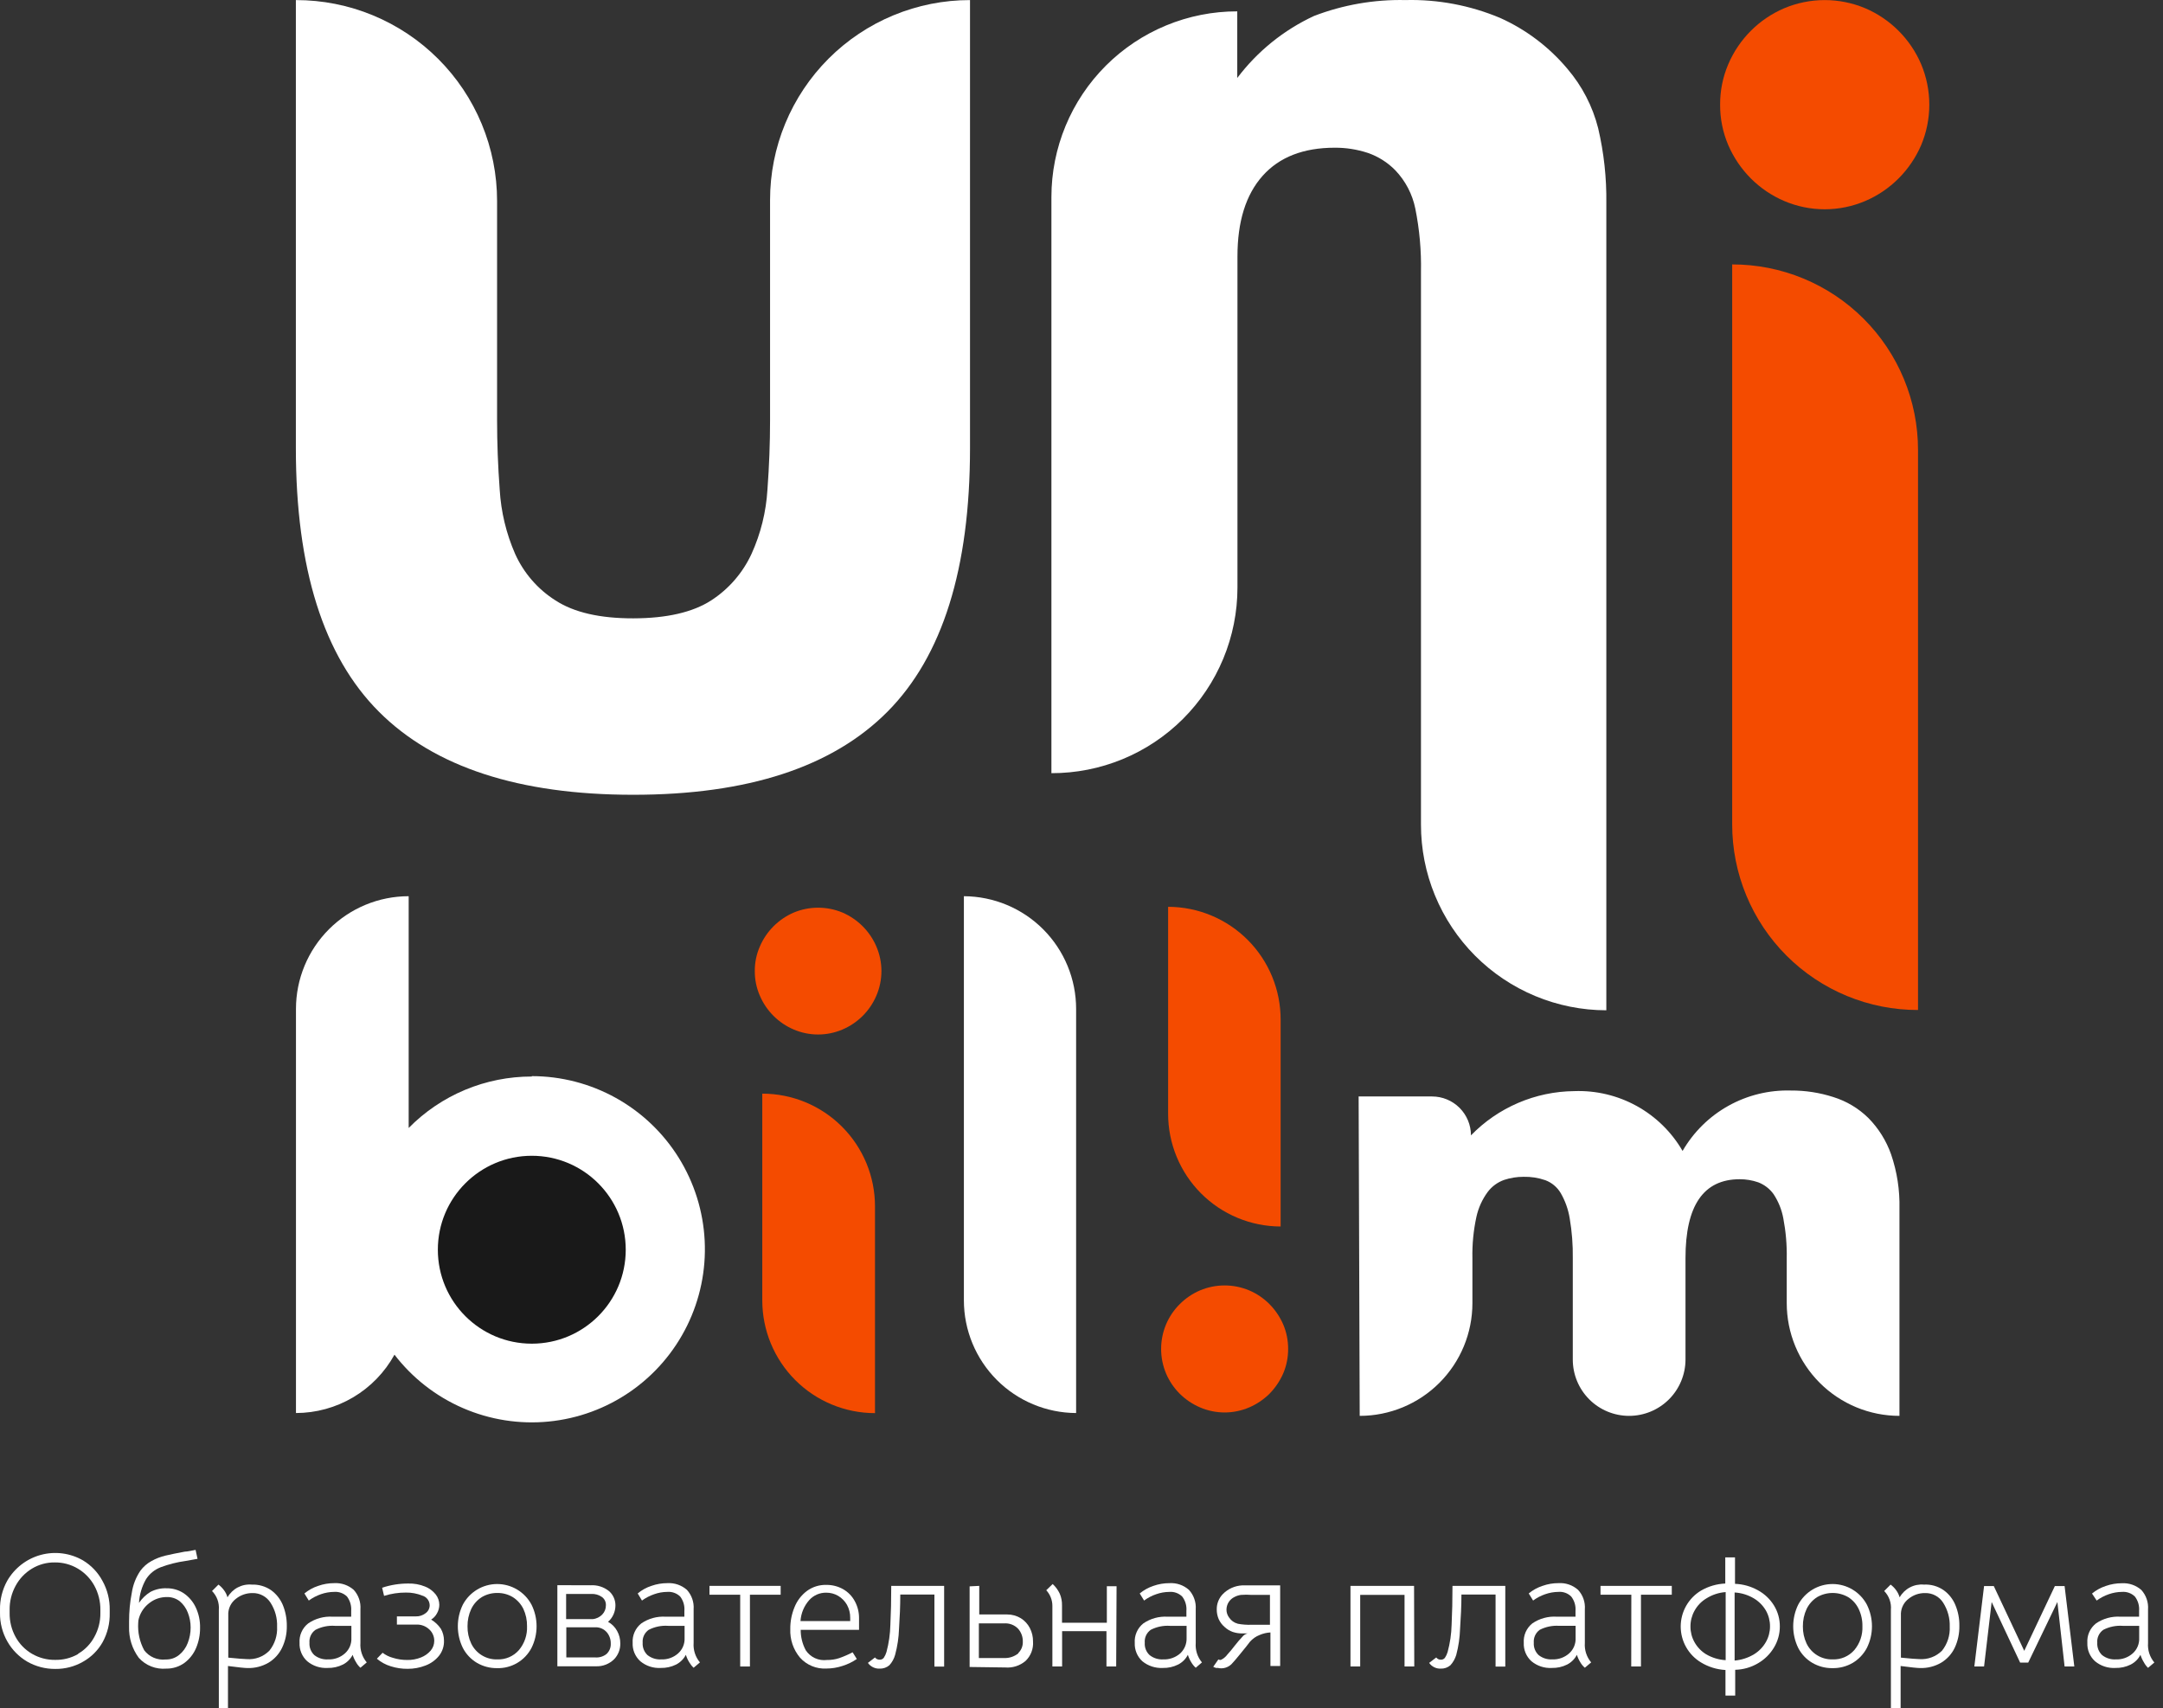 <svg width="195" height="154" viewBox="0 0 195 154" fill="none" xmlns="http://www.w3.org/2000/svg">
<rect x="0" y="0" width="195" height="154" fill="#333333" stroke="none"/>
<path d="M26.681 0.007C29.062 0.005 31.419 0.471 33.619 1.381C35.818 2.29 37.817 3.624 39.501 5.306C41.185 6.988 42.521 8.986 43.432 11.185C44.344 13.384 44.813 15.74 44.813 18.121V37.9C44.813 39.934 44.892 42.021 45.05 44.143C45.167 46.135 45.636 48.091 46.435 49.921C47.21 51.652 48.479 53.115 50.082 54.129C51.748 55.21 54.086 55.748 57.096 55.742C60.106 55.736 62.444 55.199 64.11 54.129C65.7 53.1 66.965 51.64 67.757 49.921C68.583 48.098 69.067 46.14 69.187 44.143C69.344 42.021 69.423 39.934 69.423 37.9V18.033C69.422 15.665 69.888 13.321 70.793 11.133C71.699 8.946 73.026 6.958 74.7 5.284C76.374 3.61 78.362 2.282 80.55 1.377C82.737 0.471 85.082 0.006 87.449 0.007V40.399C87.449 51.248 84.968 59.167 80.006 64.159C75.043 69.151 67.404 71.647 57.087 71.647C46.794 71.647 39.152 69.151 34.16 64.159C29.168 59.167 26.673 51.248 26.673 40.399V0.007H26.681Z" fill="white"/>
<path d="M111.542 1.024V7.029C113.357 4.624 115.736 2.703 118.469 1.436C121.095 0.43 123.891 -0.055 126.702 0.006C129.633 -0.067 132.547 0.483 135.25 1.62C137.585 2.671 139.653 4.235 141.3 6.196C142.628 7.747 143.579 9.583 144.079 11.562C144.597 13.771 144.844 16.035 144.815 18.304V91.075C142.617 91.073 140.441 90.637 138.411 89.793C136.381 88.95 134.537 87.714 132.985 86.157C131.433 84.6 130.204 82.753 129.366 80.72C128.528 78.688 128.1 76.51 128.104 74.312V24.503C128.142 22.593 127.972 20.686 127.596 18.813C127.334 17.511 126.708 16.31 125.79 15.35C125.094 14.639 124.241 14.101 123.3 13.78C122.343 13.467 121.343 13.31 120.336 13.316C117.501 13.316 115.33 14.163 113.822 15.858C112.314 17.553 111.56 19.973 111.56 23.118V52.971C111.559 55.172 111.124 57.35 110.28 59.382C109.436 61.414 108.2 63.259 106.642 64.813C105.084 66.367 103.236 67.598 101.201 68.437C99.167 69.275 96.988 69.704 94.788 69.7V17.752C94.789 15.553 95.223 13.376 96.066 11.346C96.909 9.315 98.143 7.47 99.699 5.916C101.255 4.363 103.102 3.131 105.134 2.292C107.166 1.452 109.344 1.021 111.542 1.024Z" fill="white"/>
<path d="M155.073 9.432C155.066 8.179 155.317 6.937 155.81 5.785C156.779 3.518 158.584 1.712 160.851 0.743C162.007 0.258 163.249 0.007 164.503 0.007C165.757 0.007 166.999 0.258 168.155 0.743C170.421 1.712 172.227 3.518 173.196 5.785C173.682 6.941 173.932 8.182 173.932 9.437C173.932 10.691 173.682 11.932 173.196 13.088C172.712 14.207 172.022 15.224 171.162 16.087C170.299 16.951 169.278 17.641 168.155 18.121C167 18.613 165.758 18.866 164.503 18.866C163.248 18.866 162.006 18.613 160.851 18.121C159.728 17.641 158.707 16.951 157.844 16.087C156.984 15.224 156.294 14.207 155.81 13.088C155.316 11.933 155.065 10.688 155.073 9.432ZM172.915 40.566V91.049C170.716 91.053 168.537 90.623 166.504 89.783C164.47 88.943 162.623 87.711 161.066 86.156C159.51 84.601 158.276 82.755 157.434 80.723C156.592 78.69 156.159 76.512 156.161 74.312V23.837C158.36 23.834 160.538 24.264 162.57 25.103C164.603 25.942 166.45 27.174 168.006 28.728C169.563 30.281 170.797 32.127 171.64 34.158C172.482 36.189 172.915 38.367 172.915 40.566Z" fill="#F44B00"/>
<path d="M68.047 87.541C68.04 86.778 68.196 86.022 68.503 85.323C69.093 83.949 70.188 82.854 71.563 82.263C72.257 81.974 73.002 81.826 73.754 81.826C74.507 81.826 75.252 81.974 75.946 82.263C77.321 82.854 78.416 83.949 79.006 85.323C79.307 86.024 79.463 86.779 79.463 87.541C79.463 88.304 79.307 89.059 79.006 89.76C78.419 91.134 77.322 92.227 75.946 92.811C75.253 93.105 74.508 93.257 73.754 93.257C73.001 93.257 72.256 93.105 71.563 92.811C70.187 92.227 69.091 91.134 68.503 89.76C68.197 89.061 68.041 88.305 68.047 87.541ZM78.883 108.759V127.39C76.189 127.39 73.604 126.319 71.698 124.414C69.793 122.508 68.722 119.923 68.722 117.228V98.589C70.056 98.589 71.378 98.851 72.611 99.362C73.844 99.873 74.964 100.621 75.907 101.565C76.851 102.508 77.599 103.629 78.11 104.861C78.621 106.094 78.883 107.416 78.883 108.75V108.759Z" fill="#F44B00"/>
<path d="M97.015 90.953V127.382C94.327 127.37 91.754 126.295 89.858 124.39C87.962 122.486 86.897 119.908 86.897 117.22V80.791C89.584 80.803 92.158 81.878 94.054 83.783C95.95 85.687 97.015 88.265 97.015 90.953Z" fill="white"/>
<path d="M122.484 98.844H129.104C130.034 98.844 130.926 99.213 131.584 99.871C132.241 100.529 132.611 101.421 132.611 102.351C133.822 101.103 135.269 100.109 136.867 99.424C138.465 98.739 140.183 98.378 141.922 98.362C143.886 98.289 145.833 98.753 147.554 99.703C149.274 100.653 150.704 102.053 151.689 103.754C152.674 102.049 154.102 100.643 155.822 99.684C157.541 98.726 159.488 98.251 161.456 98.309C162.754 98.3 164.044 98.498 165.279 98.896C166.466 99.264 167.548 99.91 168.435 100.781C169.352 101.71 170.052 102.83 170.487 104.061C171.024 105.631 171.279 107.285 171.241 108.944V127.637C168.546 127.637 165.961 126.566 164.055 124.66C162.15 122.755 161.079 120.17 161.079 117.475V113.433C161.101 112.227 160.998 111.023 160.772 109.838C160.63 109.059 160.332 108.317 159.896 107.655C159.551 107.172 159.072 106.801 158.519 106.586C157.978 106.397 157.409 106.303 156.836 106.305C153.574 106.305 151.946 108.681 151.952 113.433V122.56C151.95 123.907 151.413 125.198 150.46 126.15C149.506 127.102 148.214 127.637 146.867 127.637C145.521 127.637 144.229 127.102 143.277 126.15C142.325 125.198 141.791 123.906 141.791 122.56V113.433C141.809 112.22 141.715 111.008 141.51 109.812C141.378 109.012 141.102 108.242 140.695 107.541C140.379 107.014 139.894 106.609 139.318 106.393C138.687 106.174 138.022 106.07 137.354 106.086C136.758 106.084 136.166 106.179 135.601 106.366C135.011 106.575 134.495 106.953 134.119 107.454C133.627 108.122 133.28 108.887 133.102 109.698C132.836 110.925 132.715 112.178 132.742 113.433V117.475C132.742 120.17 131.672 122.755 129.766 124.66C127.86 126.566 125.276 127.637 122.581 127.637L122.484 98.844Z" fill="white"/>
<path d="M116.128 121.604C116.133 122.366 115.98 123.121 115.681 123.822C115.382 124.5 114.964 125.117 114.445 125.646C113.919 126.165 113.301 126.582 112.621 126.873C111.92 127.174 111.166 127.33 110.403 127.33C109.64 127.33 108.886 127.174 108.185 126.873C107.506 126.582 106.887 126.165 106.361 125.646C105.836 125.123 105.416 124.504 105.125 123.822C104.83 123.12 104.678 122.366 104.678 121.604C104.678 120.842 104.83 120.088 105.125 119.386C105.414 118.703 105.834 118.084 106.361 117.562C106.884 117.037 107.503 116.617 108.185 116.326C108.887 116.031 109.641 115.879 110.403 115.879C111.165 115.879 111.919 116.031 112.621 116.326C113.303 116.617 113.922 117.037 114.445 117.562C114.966 118.088 115.385 118.707 115.681 119.386C115.981 120.087 116.133 120.842 116.128 121.604ZM105.309 100.386V81.747C106.643 81.749 107.964 82.014 109.196 82.527C110.428 83.04 111.547 83.79 112.489 84.735C113.431 85.68 114.178 86.802 114.686 88.036C115.195 89.269 115.455 90.591 115.453 91.926V110.566C114.119 110.563 112.798 110.298 111.566 109.785C110.334 109.273 109.215 108.522 108.273 107.577C107.331 106.632 106.584 105.51 106.076 104.276C105.567 103.043 105.307 101.721 105.309 100.386Z" fill="#F44B00"/>
<path d="M47.943 97.046C45.877 97.043 43.832 97.451 41.926 98.247C40.02 99.044 38.292 100.212 36.843 101.684V80.791C34.148 80.791 31.564 81.862 29.658 83.767C27.752 85.673 26.682 88.258 26.682 90.953V127.382C28.497 127.378 30.278 126.889 31.84 125.963C33.402 125.038 34.688 123.712 35.563 122.121C37.179 124.225 39.304 125.883 41.738 126.937C44.172 127.992 46.835 128.409 49.474 128.148C52.114 127.888 54.644 126.959 56.825 125.449C59.006 123.939 60.766 121.898 61.939 119.518C63.112 117.139 63.66 114.5 63.529 111.851C63.399 109.201 62.595 106.629 61.194 104.376C59.794 102.123 57.842 100.265 55.523 98.976C53.205 97.688 50.596 97.011 47.943 97.011V97.046Z" fill="white"/>
<path d="M47.943 121.129C52.62 121.129 56.412 117.337 56.412 112.66C56.412 107.982 52.62 104.19 47.943 104.19C43.265 104.19 39.473 107.982 39.473 112.66C39.473 117.337 43.265 121.129 47.943 121.129Z" fill="#191919"/>
<path d="M2.456 149.792C1.707 149.354 1.087 148.724 0.659 147.968C0.217 147.188 -0.01 146.305 0.001 145.408V145.136C-0.019 144.218 0.204 143.31 0.65 142.506C0.977 141.936 1.414 141.437 1.934 141.036C2.454 140.635 3.049 140.34 3.683 140.169C4.318 139.998 4.98 139.954 5.631 140.039C6.282 140.124 6.911 140.337 7.48 140.665C8.22 141.109 8.826 141.746 9.234 142.506C9.682 143.309 9.909 144.217 9.891 145.136V145.408C9.914 146.326 9.693 147.234 9.251 148.039C8.838 148.772 8.231 149.379 7.498 149.792C6.734 150.235 5.864 150.462 4.981 150.45C4.096 150.457 3.225 150.23 2.456 149.792ZM7.042 149.082C7.661 148.722 8.168 148.197 8.506 147.565C8.872 146.906 9.059 146.162 9.049 145.408V145.136C9.058 144.371 8.871 143.617 8.506 142.945C8.157 142.311 7.645 141.781 7.024 141.41C6.394 141.034 5.671 140.84 4.937 140.849C4.212 140.839 3.498 141.034 2.877 141.41C2.256 141.786 1.747 142.322 1.404 142.962C1.041 143.628 0.856 144.378 0.869 145.136V145.408C0.857 146.162 1.041 146.905 1.404 147.565C1.748 148.195 2.258 148.719 2.877 149.082C3.51 149.451 4.231 149.642 4.964 149.634C5.691 149.651 6.41 149.469 7.042 149.108V149.082Z" fill="white"/>
<path d="M12.513 149.449C11.915 148.642 11.606 147.657 11.636 146.652C11.636 146.547 11.636 146.381 11.636 146.161C11.635 145.296 11.717 144.433 11.882 143.584C11.987 142.874 12.251 142.197 12.653 141.602C12.918 141.24 13.259 140.941 13.653 140.726C14.049 140.504 14.474 140.339 14.915 140.235C15.362 140.129 15.959 140.007 16.669 139.875C16.888 139.875 17.203 139.796 17.633 139.717L17.808 140.524L16.73 140.717C15.96 140.823 15.204 141.014 14.477 141.287C13.935 141.497 13.474 141.875 13.162 142.365C12.79 143.017 12.574 143.746 12.53 144.496C12.801 144.096 13.154 143.758 13.565 143.505C14.014 143.272 14.515 143.16 15.02 143.18C15.557 143.171 16.085 143.321 16.537 143.61C17.009 143.925 17.388 144.361 17.633 144.873C17.914 145.461 18.052 146.106 18.036 146.758C18.041 147.378 17.919 147.993 17.677 148.564C17.451 149.101 17.084 149.567 16.616 149.914C16.141 150.253 15.569 150.431 14.985 150.422C14.526 150.463 14.064 150.395 13.635 150.227C13.206 150.058 12.822 149.792 12.513 149.449ZM16.151 149.186C16.498 148.904 16.765 148.535 16.923 148.117C17.099 147.67 17.188 147.194 17.186 146.714C17.187 146.255 17.101 145.799 16.932 145.372C16.781 144.979 16.534 144.629 16.213 144.355C15.88 144.096 15.468 143.96 15.047 143.97C14.486 143.965 13.94 144.147 13.495 144.487C13.033 144.826 12.694 145.306 12.53 145.855C12.484 145.996 12.461 146.144 12.46 146.293C12.404 147.155 12.593 148.015 13.004 148.774C13.227 149.066 13.523 149.295 13.86 149.439C14.198 149.583 14.568 149.638 14.933 149.598C15.375 149.611 15.807 149.465 16.151 149.186Z" fill="white"/>
<path d="M24.437 143.348C24.907 143.689 25.274 144.153 25.498 144.689C25.741 145.284 25.863 145.922 25.857 146.565C25.871 147.25 25.724 147.929 25.428 148.547C25.161 149.103 24.737 149.569 24.209 149.888C23.632 150.224 22.973 150.391 22.306 150.37C22.07 150.37 21.491 150.309 20.553 150.186V154H19.729V145.119C19.754 144.809 19.713 144.498 19.607 144.205C19.501 143.913 19.333 143.648 19.115 143.427L19.694 142.848C19.878 142.983 20.04 143.146 20.176 143.33C20.33 143.528 20.443 143.755 20.509 143.996C20.726 143.615 21.048 143.304 21.436 143.1C21.825 142.897 22.264 142.809 22.701 142.848C23.318 142.825 23.926 143 24.437 143.348ZM24.288 148.801C24.776 148.192 25.023 147.424 24.98 146.644C25.011 145.882 24.805 145.129 24.393 144.487C24.22 144.213 23.979 143.988 23.693 143.834C23.407 143.68 23.087 143.603 22.762 143.611C22.225 143.605 21.701 143.785 21.281 144.119C21.074 144.273 20.904 144.471 20.783 144.698C20.662 144.926 20.592 145.177 20.579 145.434V149.432C21.474 149.52 22.026 149.564 22.236 149.564C22.613 149.596 22.993 149.544 23.347 149.412C23.702 149.28 24.023 149.071 24.288 148.801Z" fill="white"/>
<path d="M32.108 149.862C31.974 149.648 31.868 149.418 31.792 149.178C31.599 149.555 31.293 149.862 30.916 150.055C30.486 150.27 30.01 150.375 29.53 150.361C28.865 150.399 28.21 150.183 27.698 149.757C27.467 149.549 27.286 149.292 27.166 149.006C27.046 148.719 26.991 148.41 27.005 148.099C26.983 147.766 27.042 147.431 27.178 147.126C27.314 146.82 27.522 146.552 27.786 146.346C28.431 145.905 29.206 145.692 29.986 145.741H31.661V145.215C31.694 144.754 31.561 144.296 31.284 143.926C31.131 143.776 30.948 143.661 30.747 143.589C30.545 143.516 30.331 143.488 30.118 143.505C29.711 143.509 29.308 143.58 28.925 143.716C28.537 143.851 28.17 144.043 27.838 144.286L27.444 143.646C27.812 143.342 28.234 143.11 28.689 142.962C29.153 142.798 29.643 142.715 30.135 142.716C30.776 142.681 31.406 142.898 31.889 143.321C32.103 143.557 32.268 143.834 32.372 144.136C32.476 144.437 32.517 144.757 32.494 145.075V148.108C32.448 148.745 32.652 149.374 33.064 149.862L32.494 150.344C32.339 150.206 32.209 150.043 32.108 149.862ZM31.1 149.046C31.294 148.872 31.447 148.656 31.547 148.415C31.647 148.174 31.692 147.913 31.678 147.652V146.565H30.197C29.59 146.522 28.984 146.647 28.443 146.925C28.258 147.054 28.111 147.23 28.015 147.435C27.92 147.64 27.88 147.866 27.899 148.091C27.886 148.297 27.918 148.504 27.994 148.696C28.07 148.889 28.187 149.062 28.338 149.204C28.689 149.48 29.129 149.618 29.574 149.59C30.134 149.615 30.682 149.42 31.1 149.046Z" fill="white"/>
<path d="M35.23 150.212C34.769 150.072 34.343 149.84 33.976 149.528L34.493 148.993C34.771 149.204 35.086 149.359 35.423 149.449C35.837 149.579 36.269 149.644 36.703 149.642C37.132 149.652 37.558 149.574 37.956 149.414C38.295 149.281 38.596 149.067 38.833 148.791C39.038 148.545 39.15 148.235 39.149 147.915C39.15 147.722 39.111 147.531 39.033 147.355C38.956 147.178 38.844 147.019 38.702 146.889C38.547 146.742 38.363 146.627 38.163 146.552C37.963 146.477 37.749 146.442 37.536 146.451H35.782V145.714H37.492C37.809 145.723 38.119 145.621 38.369 145.425C38.482 145.344 38.574 145.238 38.639 145.114C38.703 144.991 38.736 144.854 38.737 144.715C38.735 144.515 38.667 144.322 38.546 144.163C38.424 144.005 38.254 143.891 38.062 143.838C37.597 143.65 37.099 143.558 36.598 143.566C35.928 143.562 35.263 143.663 34.625 143.864L34.45 143.128C35.208 142.878 36.001 142.75 36.799 142.751C37.318 142.735 37.835 142.828 38.316 143.022C38.694 143.17 39.027 143.415 39.28 143.733C39.488 143.998 39.602 144.325 39.605 144.662C39.604 144.936 39.532 145.205 39.394 145.442C39.272 145.672 39.09 145.866 38.868 146.003C39.218 146.21 39.517 146.492 39.745 146.828C39.927 147.149 40.024 147.511 40.026 147.88C40.048 148.38 39.889 148.872 39.579 149.265C39.258 149.661 38.837 149.963 38.36 150.142C37.846 150.343 37.298 150.444 36.747 150.44C36.232 150.445 35.72 150.368 35.23 150.212Z" fill="white"/>
<path d="M42.989 149.897C42.452 149.575 42.015 149.111 41.727 148.556C41.429 147.948 41.275 147.281 41.275 146.605C41.275 145.929 41.429 145.261 41.727 144.654C42.026 144.093 42.472 143.624 43.017 143.296C43.562 142.969 44.186 142.796 44.822 142.796C45.457 142.796 46.081 142.969 46.626 143.296C47.172 143.624 47.617 144.093 47.916 144.654C48.218 145.26 48.374 145.928 48.374 146.605C48.374 147.282 48.218 147.949 47.916 148.556C47.622 149.12 47.175 149.59 46.626 149.913C46.078 150.235 45.449 150.397 44.813 150.379C44.172 150.388 43.541 150.221 42.989 149.897ZM46.777 148.757C47.285 148.157 47.548 147.386 47.513 146.6C47.523 146.059 47.409 145.522 47.18 145.031C46.967 144.6 46.639 144.237 46.233 143.979C45.813 143.726 45.33 143.595 44.839 143.602C44.343 143.595 43.854 143.726 43.428 143.979C43.019 144.241 42.691 144.611 42.481 145.049C42.254 145.537 42.141 146.071 42.148 146.609C42.139 147.145 42.252 147.676 42.481 148.161C42.693 148.602 43.029 148.972 43.447 149.226C43.866 149.48 44.35 149.606 44.839 149.59C45.204 149.603 45.566 149.536 45.902 149.392C46.237 149.247 46.535 149.031 46.777 148.757Z" fill="white"/>
<path d="M53.229 142.909C53.834 142.867 54.432 143.055 54.904 143.435C55.087 143.595 55.234 143.793 55.334 144.016C55.434 144.238 55.485 144.48 55.483 144.724C55.483 144.998 55.426 145.27 55.316 145.521C55.202 145.784 55.032 146.017 54.816 146.205C55.161 146.392 55.445 146.676 55.632 147.021C55.825 147.366 55.925 147.756 55.921 148.152C55.927 148.415 55.881 148.677 55.784 148.923C55.688 149.168 55.544 149.392 55.36 149.581C55.148 149.788 54.897 149.951 54.622 150.059C54.346 150.168 54.051 150.22 53.755 150.212H50.248V142.9L53.229 142.909ZM54.299 145.539C54.51 145.32 54.626 145.027 54.623 144.724C54.632 144.579 54.604 144.434 54.543 144.302C54.482 144.171 54.389 144.056 54.273 143.97C53.992 143.77 53.652 143.672 53.308 143.689H51.037V145.96H53.422C53.757 145.933 54.069 145.783 54.299 145.539ZM54.685 149.099C54.813 148.978 54.913 148.831 54.979 148.667C55.044 148.503 55.072 148.327 55.062 148.152C55.068 147.783 54.94 147.425 54.702 147.143C54.576 146.999 54.419 146.884 54.244 146.806C54.068 146.729 53.877 146.691 53.685 146.696H51.055V149.414H53.685C54.046 149.438 54.403 149.326 54.685 149.099Z" fill="white"/>
<path d="M62.146 149.862C62.012 149.648 61.906 149.418 61.831 149.178C61.636 149.554 61.33 149.86 60.954 150.055C60.521 150.269 60.042 150.374 59.56 150.361C58.894 150.399 58.239 150.183 57.727 149.757C57.497 149.549 57.315 149.292 57.195 149.006C57.076 148.719 57.021 148.41 57.035 148.099C57.014 147.766 57.074 147.432 57.21 147.127C57.346 146.822 57.553 146.554 57.815 146.346C58.461 145.905 59.235 145.692 60.016 145.741H61.699V145.215C61.737 144.753 61.603 144.294 61.322 143.926C61.169 143.776 60.986 143.661 60.785 143.589C60.584 143.516 60.369 143.488 60.156 143.505C59.752 143.508 59.352 143.579 58.972 143.716C58.58 143.849 58.211 144.041 57.876 144.286L57.491 143.646C57.855 143.34 58.275 143.108 58.727 142.962C59.191 142.798 59.681 142.715 60.173 142.716C60.815 142.681 61.444 142.898 61.927 143.321C62.142 143.557 62.306 143.834 62.41 144.136C62.514 144.437 62.555 144.757 62.532 145.075V148.108C62.486 148.745 62.69 149.374 63.102 149.862L62.532 150.344C62.38 150.204 62.25 150.041 62.146 149.862ZM61.138 149.046C61.332 148.872 61.485 148.656 61.585 148.415C61.685 148.174 61.73 147.913 61.717 147.652V146.565H60.235C59.629 146.522 59.022 146.647 58.481 146.925C58.297 147.054 58.149 147.23 58.054 147.435C57.958 147.64 57.918 147.866 57.938 148.091C57.924 148.297 57.956 148.504 58.032 148.696C58.108 148.889 58.225 149.062 58.376 149.204C58.727 149.48 59.167 149.618 59.612 149.59C60.172 149.615 60.72 149.42 61.138 149.046Z" fill="white"/>
<path d="M66.731 143.76H63.961V142.962H70.379V143.76H67.608V150.23H66.731V143.76Z" fill="white"/>
<path d="M72.641 148.766C72.846 149.076 73.133 149.323 73.471 149.478C73.809 149.633 74.183 149.69 74.552 149.643C74.927 149.649 75.3 149.593 75.657 149.477C76.072 149.331 76.477 149.155 76.867 148.95L77.244 149.555C76.847 149.825 76.413 150.035 75.955 150.178C75.486 150.334 74.994 150.414 74.499 150.415C74.055 150.439 73.611 150.364 73.2 150.194C72.789 150.024 72.421 149.764 72.124 149.433C71.52 148.713 71.207 147.794 71.247 146.855C71.239 146.182 71.367 145.514 71.624 144.891C71.854 144.31 72.239 143.804 72.737 143.427C73.244 143.052 73.861 142.858 74.491 142.875C75.022 142.867 75.545 143 76.008 143.26C76.453 143.513 76.818 143.887 77.06 144.339C77.321 144.817 77.454 145.355 77.445 145.899C77.445 146.048 77.445 146.189 77.445 146.311C77.445 146.434 77.445 146.539 77.445 146.627V146.925H72.185C72.181 147.567 72.338 148.2 72.641 148.766ZM76.648 146.136C76.654 146.04 76.654 145.943 76.648 145.847C76.654 145.437 76.554 145.032 76.358 144.672C76.168 144.34 75.897 144.063 75.569 143.865C75.24 143.672 74.864 143.572 74.482 143.576C74.195 143.572 73.91 143.629 73.647 143.744C73.384 143.859 73.149 144.029 72.956 144.242C72.489 144.767 72.211 145.434 72.167 146.136H76.648Z" fill="white"/>
<path d="M78.243 149.906L78.883 149.415C78.931 149.478 78.994 149.53 79.065 149.565C79.137 149.6 79.216 149.618 79.296 149.616C79.367 149.621 79.439 149.608 79.504 149.579C79.57 149.55 79.628 149.506 79.672 149.45C79.781 149.289 79.864 149.111 79.918 148.924C80.133 148.123 80.251 147.298 80.269 146.469C80.321 145.408 80.348 144.233 80.348 142.962H85.117V150.239H84.24V143.742H81.163C81.163 144.751 81.119 145.785 81.049 146.837C81.023 147.628 80.905 148.414 80.698 149.178C80.602 149.527 80.425 149.848 80.181 150.116C79.938 150.325 79.625 150.434 79.304 150.423C79.098 150.432 78.893 150.39 78.708 150.299C78.523 150.209 78.363 150.074 78.243 149.906Z" fill="white"/>
<path d="M88.282 142.962V145.54H90.807C91.24 145.539 91.665 145.657 92.034 145.882C92.376 146.097 92.654 146.4 92.841 146.758C93.036 147.135 93.136 147.553 93.13 147.977C93.154 148.301 93.105 148.626 92.989 148.929C92.872 149.232 92.69 149.506 92.455 149.73C91.947 150.161 91.287 150.373 90.623 150.318L87.414 150.274V143.006L88.282 142.962ZM91.789 149.029C91.928 148.896 92.038 148.735 92.111 148.557C92.183 148.379 92.217 148.187 92.21 147.995C92.221 147.563 92.067 147.142 91.78 146.82C91.615 146.651 91.415 146.521 91.193 146.439C90.972 146.357 90.735 146.326 90.5 146.346H88.247V149.467H90.5C90.981 149.492 91.453 149.336 91.824 149.029H91.789Z" fill="white"/>
<path d="M100.627 150.23H99.75V147.047H95.752V150.23H94.875V144.768C94.876 144.244 94.678 143.74 94.323 143.356L94.902 142.795C95.17 143.043 95.388 143.34 95.542 143.672C95.682 144.001 95.75 144.357 95.743 144.715V146.284H99.785V142.997H100.662L100.627 150.23Z" fill="white"/>
<path d="M107.404 149.862C107.27 149.649 107.164 149.419 107.088 149.178C106.896 149.556 106.589 149.863 106.211 150.055C105.782 150.269 105.306 150.375 104.826 150.362C104.159 150.396 103.502 150.18 102.985 149.757C102.757 149.548 102.577 149.291 102.459 149.004C102.341 148.718 102.287 148.409 102.301 148.1C102.279 147.767 102.337 147.434 102.472 147.129C102.606 146.823 102.812 146.555 103.073 146.347C103.718 145.905 104.493 145.692 105.273 145.742H106.957V145.215C106.995 144.754 106.861 144.295 106.58 143.927C106.428 143.778 106.246 143.663 106.047 143.59C105.847 143.518 105.634 143.489 105.422 143.506C105.016 143.508 104.613 143.579 104.23 143.716C103.84 143.847 103.473 144.04 103.143 144.286L102.748 143.646C103.115 143.344 103.534 143.112 103.984 142.962C104.449 142.799 104.938 142.716 105.431 142.717C106.073 142.678 106.703 142.896 107.185 143.322C107.401 143.557 107.567 143.834 107.672 144.135C107.778 144.437 107.821 144.757 107.798 145.075V148.109C107.749 148.744 107.95 149.374 108.359 149.862L107.798 150.345C107.643 150.204 107.51 150.042 107.404 149.862ZM106.404 149.047C106.593 148.869 106.742 148.652 106.841 148.412C106.939 148.171 106.984 147.912 106.974 147.653V146.566H105.492C104.886 146.523 104.28 146.647 103.739 146.925C103.556 147.056 103.41 147.232 103.316 147.437C103.222 147.642 103.184 147.867 103.204 148.091C103.189 148.298 103.22 148.505 103.296 148.698C103.372 148.891 103.49 149.064 103.642 149.205C103.99 149.48 104.427 149.617 104.87 149.59C105.432 149.613 105.982 149.418 106.404 149.047Z" fill="white"/>
<path d="M109.693 150.37C109.581 150.353 109.474 150.314 109.377 150.256L109.842 149.59C109.875 149.612 109.912 149.627 109.952 149.635C109.991 149.642 110.031 149.642 110.07 149.633C110.308 149.521 110.513 149.348 110.666 149.134C110.884 148.899 111.088 148.653 111.28 148.397C111.535 148.067 111.807 147.751 112.095 147.45C112.203 147.354 112.333 147.285 112.472 147.249H111.955C111.678 147.248 111.403 147.204 111.14 147.117C110.862 147.019 110.608 146.864 110.394 146.661C110.17 146.469 109.99 146.229 109.868 145.96C109.749 145.683 109.69 145.384 109.693 145.083C109.686 144.571 109.881 144.076 110.237 143.707C110.701 143.232 111.327 142.95 111.99 142.917H115.41V150.186H114.533V147.161C114.197 147.179 113.868 147.256 113.56 147.389C113.222 147.519 112.921 147.73 112.683 148.003L112.358 148.424C112.244 148.573 112.043 148.818 111.745 149.178C111.447 149.537 111.254 149.774 111.14 149.888C110.98 150.093 110.763 150.246 110.517 150.328C110.271 150.411 110.005 150.419 109.754 150.352L109.693 150.37ZM111.561 146.372C111.994 146.455 112.435 146.487 112.876 146.468H114.489V143.777H112.849C112.526 143.75 112.2 143.75 111.876 143.777C111.674 143.804 111.478 143.866 111.298 143.961C111.08 144.064 110.896 144.226 110.767 144.43C110.638 144.633 110.57 144.869 110.57 145.109C110.569 145.37 110.656 145.623 110.815 145.828C110.996 146.099 111.271 146.293 111.587 146.372H111.561Z" fill="white"/>
<path d="M127.5 150.23H126.623V143.777H122.625V150.23H121.748V142.962H127.482L127.5 150.23Z" fill="white"/>
<path d="M128.841 149.906L129.481 149.415C129.527 149.478 129.588 149.53 129.658 149.565C129.728 149.6 129.806 149.618 129.884 149.616C129.956 149.622 130.028 149.609 130.093 149.58C130.159 149.551 130.217 149.506 130.261 149.45C130.37 149.289 130.453 149.111 130.507 148.924C130.725 148.123 130.846 147.299 130.866 146.469C130.919 145.408 130.945 144.233 130.945 142.962H135.706V150.239H134.829V143.742H131.752C131.752 144.751 131.699 145.785 131.629 146.837C131.605 147.628 131.49 148.413 131.287 149.178C131.184 149.526 131.004 149.847 130.761 150.116C130.518 150.326 130.205 150.436 129.884 150.423C129.681 150.431 129.479 150.388 129.297 150.297C129.114 150.207 128.958 150.072 128.841 149.906Z" fill="white"/>
<path d="M142.475 149.861C142.341 149.647 142.235 149.418 142.159 149.177C141.966 149.554 141.659 149.861 141.282 150.054C140.853 150.269 140.377 150.374 139.897 150.361C139.231 150.399 138.577 150.182 138.064 149.756C137.834 149.548 137.652 149.291 137.532 149.005C137.413 148.718 137.358 148.409 137.372 148.099C137.35 147.766 137.408 147.433 137.542 147.127C137.677 146.822 137.883 146.554 138.143 146.345C138.789 145.904 139.564 145.691 140.344 145.74H142.036V145.214C142.072 144.752 141.935 144.292 141.65 143.925C141.5 143.775 141.318 143.66 141.118 143.587C140.918 143.515 140.705 143.486 140.493 143.505C140.087 143.508 139.684 143.58 139.301 143.715C138.911 143.848 138.544 144.04 138.214 144.285L137.819 143.645C138.187 143.341 138.61 143.109 139.064 142.961C139.528 142.796 140.018 142.713 140.511 142.715C140.828 142.696 141.147 142.739 141.448 142.843C141.749 142.947 142.026 143.109 142.264 143.32C142.482 143.554 142.649 143.831 142.755 144.133C142.86 144.435 142.902 144.755 142.878 145.074V148.108C142.832 148.744 143.036 149.373 143.448 149.861L142.878 150.343C142.717 150.206 142.581 150.043 142.475 149.861ZM141.466 149.046C141.66 148.871 141.813 148.655 141.913 148.414C142.013 148.173 142.058 147.912 142.045 147.652V146.564H140.563C139.957 146.523 139.351 146.648 138.81 146.924C138.628 147.056 138.483 147.233 138.389 147.437C138.296 147.641 138.256 147.866 138.275 148.09C138.261 148.296 138.294 148.503 138.369 148.696C138.445 148.888 138.563 149.062 138.713 149.203C139.064 149.48 139.504 149.617 139.949 149.589C140.506 149.612 141.05 149.417 141.466 149.046Z" fill="white"/>
<path d="M147.069 143.76H144.29V142.962H150.716V143.76H147.937V150.23H147.06L147.069 143.76Z" fill="white"/>
<path d="M153.346 149.862C152.789 149.526 152.328 149.051 152.008 148.484C151.688 147.918 151.52 147.278 151.52 146.627C151.52 145.976 151.688 145.336 152.008 144.769C152.328 144.202 152.789 143.728 153.346 143.392C154.014 143.003 154.766 142.783 155.538 142.752V140.393H156.415V142.778C157.145 142.806 157.857 143.007 158.493 143.365C159.083 143.688 159.579 144.16 159.931 144.733C160.282 145.305 160.464 145.965 160.457 146.636C160.456 147.293 160.277 147.938 159.94 148.503C159.591 149.095 159.095 149.587 158.502 149.932C157.875 150.306 157.162 150.511 156.433 150.528V152.852H155.556V150.546C154.774 150.504 154.015 150.269 153.346 149.862ZM153.82 144.102C153.373 144.372 153.007 144.756 152.759 145.215C152.52 145.647 152.396 146.133 152.4 146.627C152.396 147.118 152.52 147.601 152.759 148.03C153.01 148.484 153.376 148.865 153.82 149.134C154.355 149.444 154.956 149.624 155.573 149.66V143.523C154.95 143.567 154.347 143.766 153.82 144.102ZM158.134 149.126C158.584 148.85 158.955 148.464 159.212 148.003C159.45 147.578 159.574 147.097 159.571 146.609C159.574 146.119 159.45 145.635 159.212 145.206C158.952 144.753 158.581 144.373 158.134 144.102C157.602 143.781 157 143.594 156.38 143.558V149.695C157.001 149.643 157.601 149.448 158.134 149.126Z" fill="white"/>
<path d="M163.377 149.897C162.838 149.578 162.4 149.113 162.114 148.556C161.817 147.948 161.662 147.281 161.662 146.605C161.662 145.929 161.817 145.261 162.114 144.654C162.413 144.093 162.859 143.624 163.404 143.296C163.949 142.969 164.573 142.796 165.209 142.796C165.845 142.796 166.469 142.969 167.014 143.296C167.559 143.624 168.005 144.093 168.304 144.654C168.605 145.26 168.762 145.928 168.762 146.605C168.762 147.282 168.605 147.949 168.304 148.556C168.013 149.109 167.576 149.573 167.041 149.897C166.484 150.224 165.847 150.391 165.2 150.379C164.56 150.388 163.929 150.221 163.377 149.897ZM167.164 148.757C167.673 148.157 167.936 147.386 167.901 146.6C167.912 146.058 167.795 145.52 167.559 145.031C167.351 144.599 167.026 144.234 166.621 143.979C166.194 143.732 165.71 143.602 165.218 143.602C164.725 143.602 164.241 143.732 163.815 143.979C163.407 144.241 163.079 144.611 162.868 145.049C162.642 145.537 162.528 146.071 162.535 146.609C162.526 147.145 162.64 147.676 162.868 148.161C163.08 148.602 163.416 148.972 163.835 149.226C164.254 149.48 164.737 149.606 165.227 149.59C165.591 149.603 165.954 149.535 166.289 149.391C166.624 149.247 166.923 149.03 167.164 148.757Z" fill="white"/>
<path d="M175.221 143.348C175.694 143.686 176.062 144.151 176.282 144.689C176.53 145.283 176.652 145.922 176.642 146.565C176.655 147.249 176.511 147.927 176.221 148.547C175.954 149.103 175.531 149.569 175.002 149.888C174.425 150.223 173.766 150.39 173.1 150.37C172.854 150.37 172.284 150.309 171.346 150.186V154H170.469V145.119C170.497 144.81 170.457 144.498 170.352 144.206C170.248 143.914 170.082 143.648 169.865 143.426L170.443 142.848C170.627 142.983 170.79 143.146 170.925 143.33C171.076 143.53 171.189 143.756 171.259 143.996C171.474 143.614 171.796 143.303 172.185 143.099C172.574 142.895 173.013 142.808 173.45 142.848C174.08 142.814 174.703 142.99 175.221 143.348ZM175.081 148.801C175.566 148.19 175.812 147.423 175.774 146.644C175.799 145.883 175.595 145.131 175.186 144.487C175.013 144.211 174.77 143.985 174.483 143.832C174.195 143.678 173.873 143.602 173.547 143.611C173.012 143.603 172.491 143.783 172.074 144.119C171.868 144.273 171.698 144.471 171.577 144.698C171.455 144.926 171.386 145.177 171.372 145.434V149.432C172.255 149.52 172.807 149.564 173.03 149.564C173.406 149.591 173.785 149.538 174.139 149.406C174.493 149.274 174.814 149.068 175.081 148.801Z" fill="white"/>
<path d="M178.869 142.979H179.745L182.49 148.818L185.251 142.979H186.128L187.005 150.229H186.128L185.479 144.416L182.849 149.879H182.121L179.553 144.416L178.869 150.229H177.992L178.869 142.979Z" fill="white"/>
<path d="M193.282 149.862C193.148 149.648 193.042 149.418 192.967 149.178C192.774 149.555 192.467 149.862 192.09 150.055C191.66 150.27 191.185 150.375 190.705 150.361C190.039 150.399 189.384 150.183 188.872 149.757C188.642 149.549 188.46 149.292 188.34 149.006C188.22 148.719 188.166 148.41 188.18 148.099C188.157 147.766 188.216 147.431 188.352 147.126C188.488 146.82 188.697 146.552 188.96 146.346C189.605 145.905 190.38 145.692 191.16 145.741H192.844V145.215C192.882 144.753 192.748 144.294 192.467 143.926C192.314 143.776 192.131 143.661 191.93 143.589C191.728 143.516 191.514 143.488 191.301 143.505C190.894 143.509 190.492 143.58 190.108 143.716C189.72 143.851 189.353 144.043 189.021 144.286L188.6 143.654C188.969 143.35 189.391 143.118 189.845 142.97C190.31 142.807 190.799 142.724 191.292 142.725C191.933 142.69 192.563 142.907 193.046 143.33C193.26 143.566 193.424 143.843 193.528 144.144C193.632 144.446 193.674 144.765 193.651 145.083V148.117C193.604 148.753 193.809 149.383 194.22 149.871L193.651 150.353C193.502 150.21 193.377 150.044 193.282 149.862ZM192.274 149.046C192.468 148.872 192.621 148.656 192.721 148.415C192.821 148.174 192.866 147.913 192.853 147.652V146.565H191.371C190.765 146.522 190.158 146.647 189.617 146.925C189.433 147.054 189.285 147.23 189.19 147.435C189.094 147.64 189.054 147.866 189.074 148.091C189.06 148.297 189.093 148.504 189.168 148.697C189.244 148.889 189.362 149.062 189.512 149.204C189.863 149.48 190.303 149.618 190.748 149.59C191.308 149.615 191.856 149.42 192.274 149.046Z" fill="white"/>
</svg>

